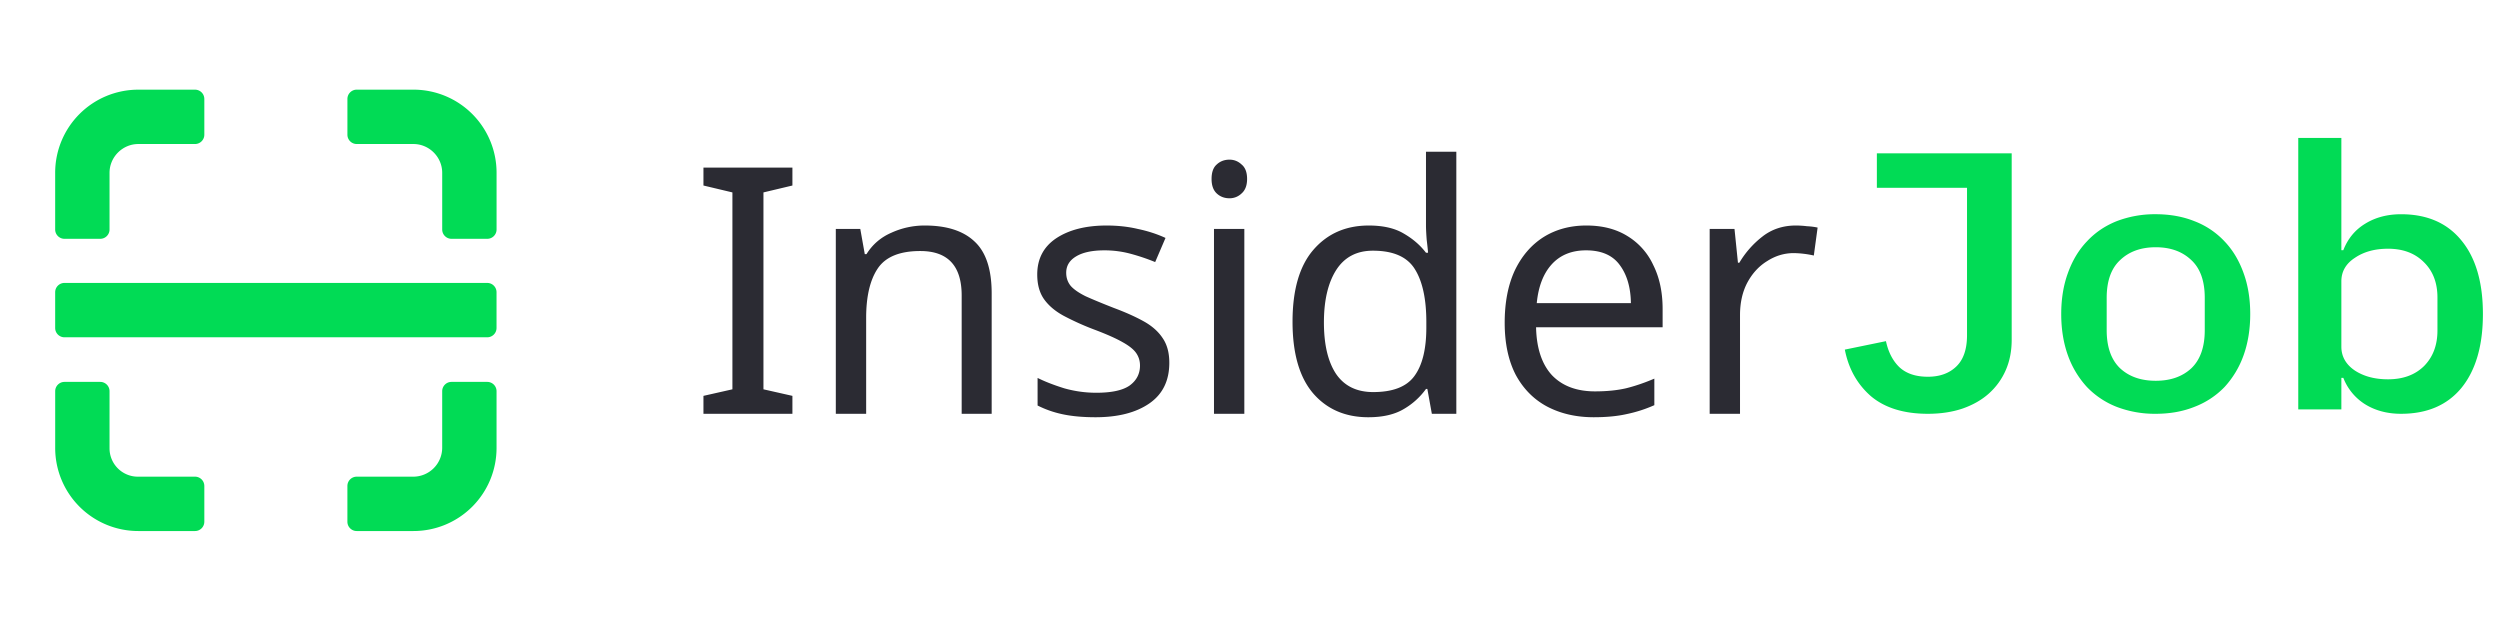 <svg width="145" height="36" fill="none" xmlns="http://www.w3.org/2000/svg"><path d="M6.353 10.024c0-.917.754-1.671 1.67-1.671h3.288a.54.54 0 00.54-.54V5.74a.54.54 0 00-.54-.539H8.024A4.819 4.819 0 003.2 10.024v3.287a.54.54 0 00.539.54h2.075a.54.54 0 00.539-.54v-3.287zM23.976 5.2H20.69a.54.54 0 00-.54.539v2.075a.54.54 0 00.54.539h3.287c.917 0 1.671.754 1.671 1.67v3.288a.54.54 0 00.54.54h2.074a.54.54 0 00.539-.54v-3.287A4.819 4.819 0 0023.976 5.2zm1.671 20.776a1.68 1.68 0 01-1.67 1.671h-3.288a.54.54 0 00-.54.54v2.074a.54.54 0 00.54.539h3.287a4.819 4.819 0 004.824-4.824V22.69a.54.54 0 00-.539-.54h-2.075a.54.54 0 00-.539.54v3.287zm-19.294 0V22.69a.54.54 0 00-.54-.54H3.74a.54.54 0 00-.539.54v3.287A4.819 4.819 0 008.024 30.8h3.287a.54.54 0 00.54-.539v-2.075a.54.54 0 00-.54-.539H8.024a1.644 1.644 0 01-1.671-1.67zm-2.614-6.413H28.26a.54.54 0 00.539-.539v-2.075a.54.54 0 00-.539-.539H3.739a.54.54 0 00-.539.539v2.075a.54.54 0 00.539.539zM116.678 8.894v10.808c0 .653-.114 1.241-.344 1.766a3.902 3.902 0 01-.986 1.362c-.413.369-.925.66-1.536.872-.597.199-1.262.298-1.996.298-1.391 0-2.492-.34-3.302-1.021-.795-.695-1.3-1.596-1.514-2.702l2.385-.49c.138.639.398 1.142.78 1.51.397.37.948.554 1.651.554.688 0 1.239-.198 1.651-.596.413-.397.62-1 .62-1.808v-8.553h-5.229v-2h7.82zM125.032 24a6.174 6.174 0 01-2.27-.404 4.82 4.82 0 01-1.72-1.15 5.37 5.37 0 01-1.101-1.829c-.26-.723-.39-1.525-.39-2.404 0-.88.13-1.674.39-2.383.26-.724.627-1.334 1.101-1.83.474-.51 1.047-.9 1.72-1.17a6.174 6.174 0 012.27-.405c.826 0 1.575.135 2.248.405a4.67 4.67 0 011.743 1.17c.474.496.841 1.106 1.101 1.83.26.709.389 1.503.389 2.383 0 .88-.129 1.68-.389 2.404a5.37 5.37 0 01-1.101 1.83 4.783 4.783 0 01-1.743 1.149c-.673.27-1.422.404-2.248.404zm0-1.915c.856 0 1.544-.241 2.064-.723.52-.497.78-1.234.78-2.213v-1.872c0-.98-.26-1.71-.78-2.192-.52-.496-1.208-.745-2.064-.745-.856 0-1.544.249-2.064.745-.52.482-.78 1.213-.78 2.192v1.872c0 .979.26 1.716.78 2.213.52.482 1.208.723 2.064.723zM133.299 8h2.5v6.51h.114c.26-.666.681-1.177 1.262-1.531.596-.37 1.292-.553 2.087-.553 1.514 0 2.683.51 3.509 1.531.825 1.007 1.238 2.426 1.238 4.256s-.413 3.255-1.238 4.276c-.826 1.008-1.995 1.511-3.509 1.511-.795 0-1.491-.184-2.087-.553a3.147 3.147 0 01-1.262-1.532h-.114v1.83h-2.5V8zm5.206 14c.872 0 1.567-.255 2.087-.766.52-.525.78-1.213.78-2.064v-1.915c0-.85-.26-1.532-.78-2.042-.52-.525-1.215-.787-2.087-.787-.764 0-1.407.177-1.926.531-.52.34-.78.795-.78 1.362v3.787c0 .568.26 1.029.78 1.383.519.34 1.162.511 1.926.511z" fill="#01DB55"/><path d="M45.96 24H40.8v-1.04l1.68-.38V11.16l-1.68-.4V9.72h5.16v1.04l-1.68.4v11.42l1.68.38V24zm7.677-10.92c1.28 0 2.247.313 2.9.94.654.613.98 1.613.98 3V24h-1.74v-6.86c0-1.72-.8-2.58-2.4-2.58-1.186 0-2.006.333-2.46 1-.453.667-.68 1.627-.68 2.88V24h-1.76V13.28h1.42l.26 1.46h.1c.347-.56.827-.973 1.44-1.24a4.62 4.62 0 011.94-.42zm14.183 7.96c0 1.04-.386 1.827-1.16 2.36-.773.533-1.813.8-3.12.8-.746 0-1.393-.06-1.94-.18a5.921 5.921 0 01-1.42-.5v-1.6c.427.213.94.413 1.54.6a6.81 6.81 0 001.86.26c.894 0 1.54-.14 1.94-.42.4-.293.6-.68.6-1.16 0-.267-.073-.507-.22-.72-.146-.213-.413-.427-.8-.64-.373-.213-.913-.453-1.62-.72a15.415 15.415 0 01-1.78-.8c-.493-.267-.873-.587-1.14-.96-.266-.373-.4-.853-.4-1.44 0-.907.367-1.607 1.1-2.1.747-.493 1.72-.74 2.92-.74.654 0 1.26.067 1.82.2.574.12 1.107.293 1.6.52l-.6 1.4a11.83 11.83 0 00-1.42-.48c-.493-.133-1-.2-1.52-.2-.72 0-1.273.12-1.66.36-.373.227-.56.54-.56.94 0 .293.087.547.26.76.174.2.46.4.86.6.414.187.96.413 1.64.68.68.253 1.26.513 1.74.78s.847.593 1.1.98c.254.373.38.847.38 1.42zm3.491-11.78c.267 0 .5.093.7.28.213.173.32.453.32.84 0 .373-.107.653-.32.84a.993.993 0 01-.7.28c-.293 0-.54-.093-.74-.28-.2-.187-.3-.467-.3-.84 0-.387.1-.667.3-.84.2-.187.447-.28.74-.28zm.86 4.02V24h-1.76V13.28h1.76zm7.196 10.92c-1.333 0-2.4-.46-3.2-1.38-.8-.933-1.2-2.32-1.2-4.16 0-1.84.4-3.227 1.2-4.16.814-.947 1.887-1.42 3.22-1.42.827 0 1.5.153 2.02.46.534.307.967.68 1.3 1.12h.12c-.013-.173-.04-.427-.08-.76-.026-.347-.04-.62-.04-.82V8.8h1.76V24h-1.42l-.26-1.44h-.08a4.15 4.15 0 01-1.28 1.16c-.533.32-1.22.48-2.06.48zm.28-1.46c1.134 0 1.927-.307 2.38-.92.467-.627.7-1.567.7-2.82v-.32c0-1.333-.22-2.353-.66-3.06-.44-.72-1.253-1.08-2.44-1.08-.946 0-1.66.38-2.14 1.14-.466.747-.7 1.753-.7 3.02 0 1.28.234 2.273.7 2.98.48.707 1.2 1.06 2.16 1.06zm12.365-9.66c.92 0 1.707.2 2.36.6a3.85 3.85 0 011.52 1.7c.36.72.54 1.567.54 2.54v1.06h-7.34c.027 1.213.333 2.14.92 2.78.6.627 1.433.94 2.5.94.68 0 1.28-.06 1.8-.18.533-.133 1.08-.32 1.64-.56v1.54a7.87 7.87 0 01-1.62.52c-.533.12-1.167.18-1.9.18-1.013 0-1.913-.207-2.7-.62-.773-.413-1.38-1.027-1.82-1.84-.427-.827-.64-1.833-.64-3.02 0-1.173.193-2.18.58-3.02.4-.84.953-1.487 1.66-1.94.72-.453 1.553-.68 2.5-.68zm-.02 1.44c-.84 0-1.507.273-2 .82-.48.533-.767 1.28-.86 2.24h5.46c-.013-.907-.227-1.64-.64-2.2-.413-.573-1.067-.86-1.96-.86zm12.169-1.44c.2 0 .413.013.64.04.24.013.447.04.62.08l-.22 1.62a5.792 5.792 0 00-1.16-.14c-.547 0-1.06.153-1.54.46-.48.293-.867.713-1.16 1.26-.28.533-.42 1.16-.42 1.88V24h-1.76V13.28h1.44l.2 1.96h.08a5.398 5.398 0 011.34-1.52c.547-.427 1.193-.64 1.94-.64z" fill="#2B2B33"/></svg>
